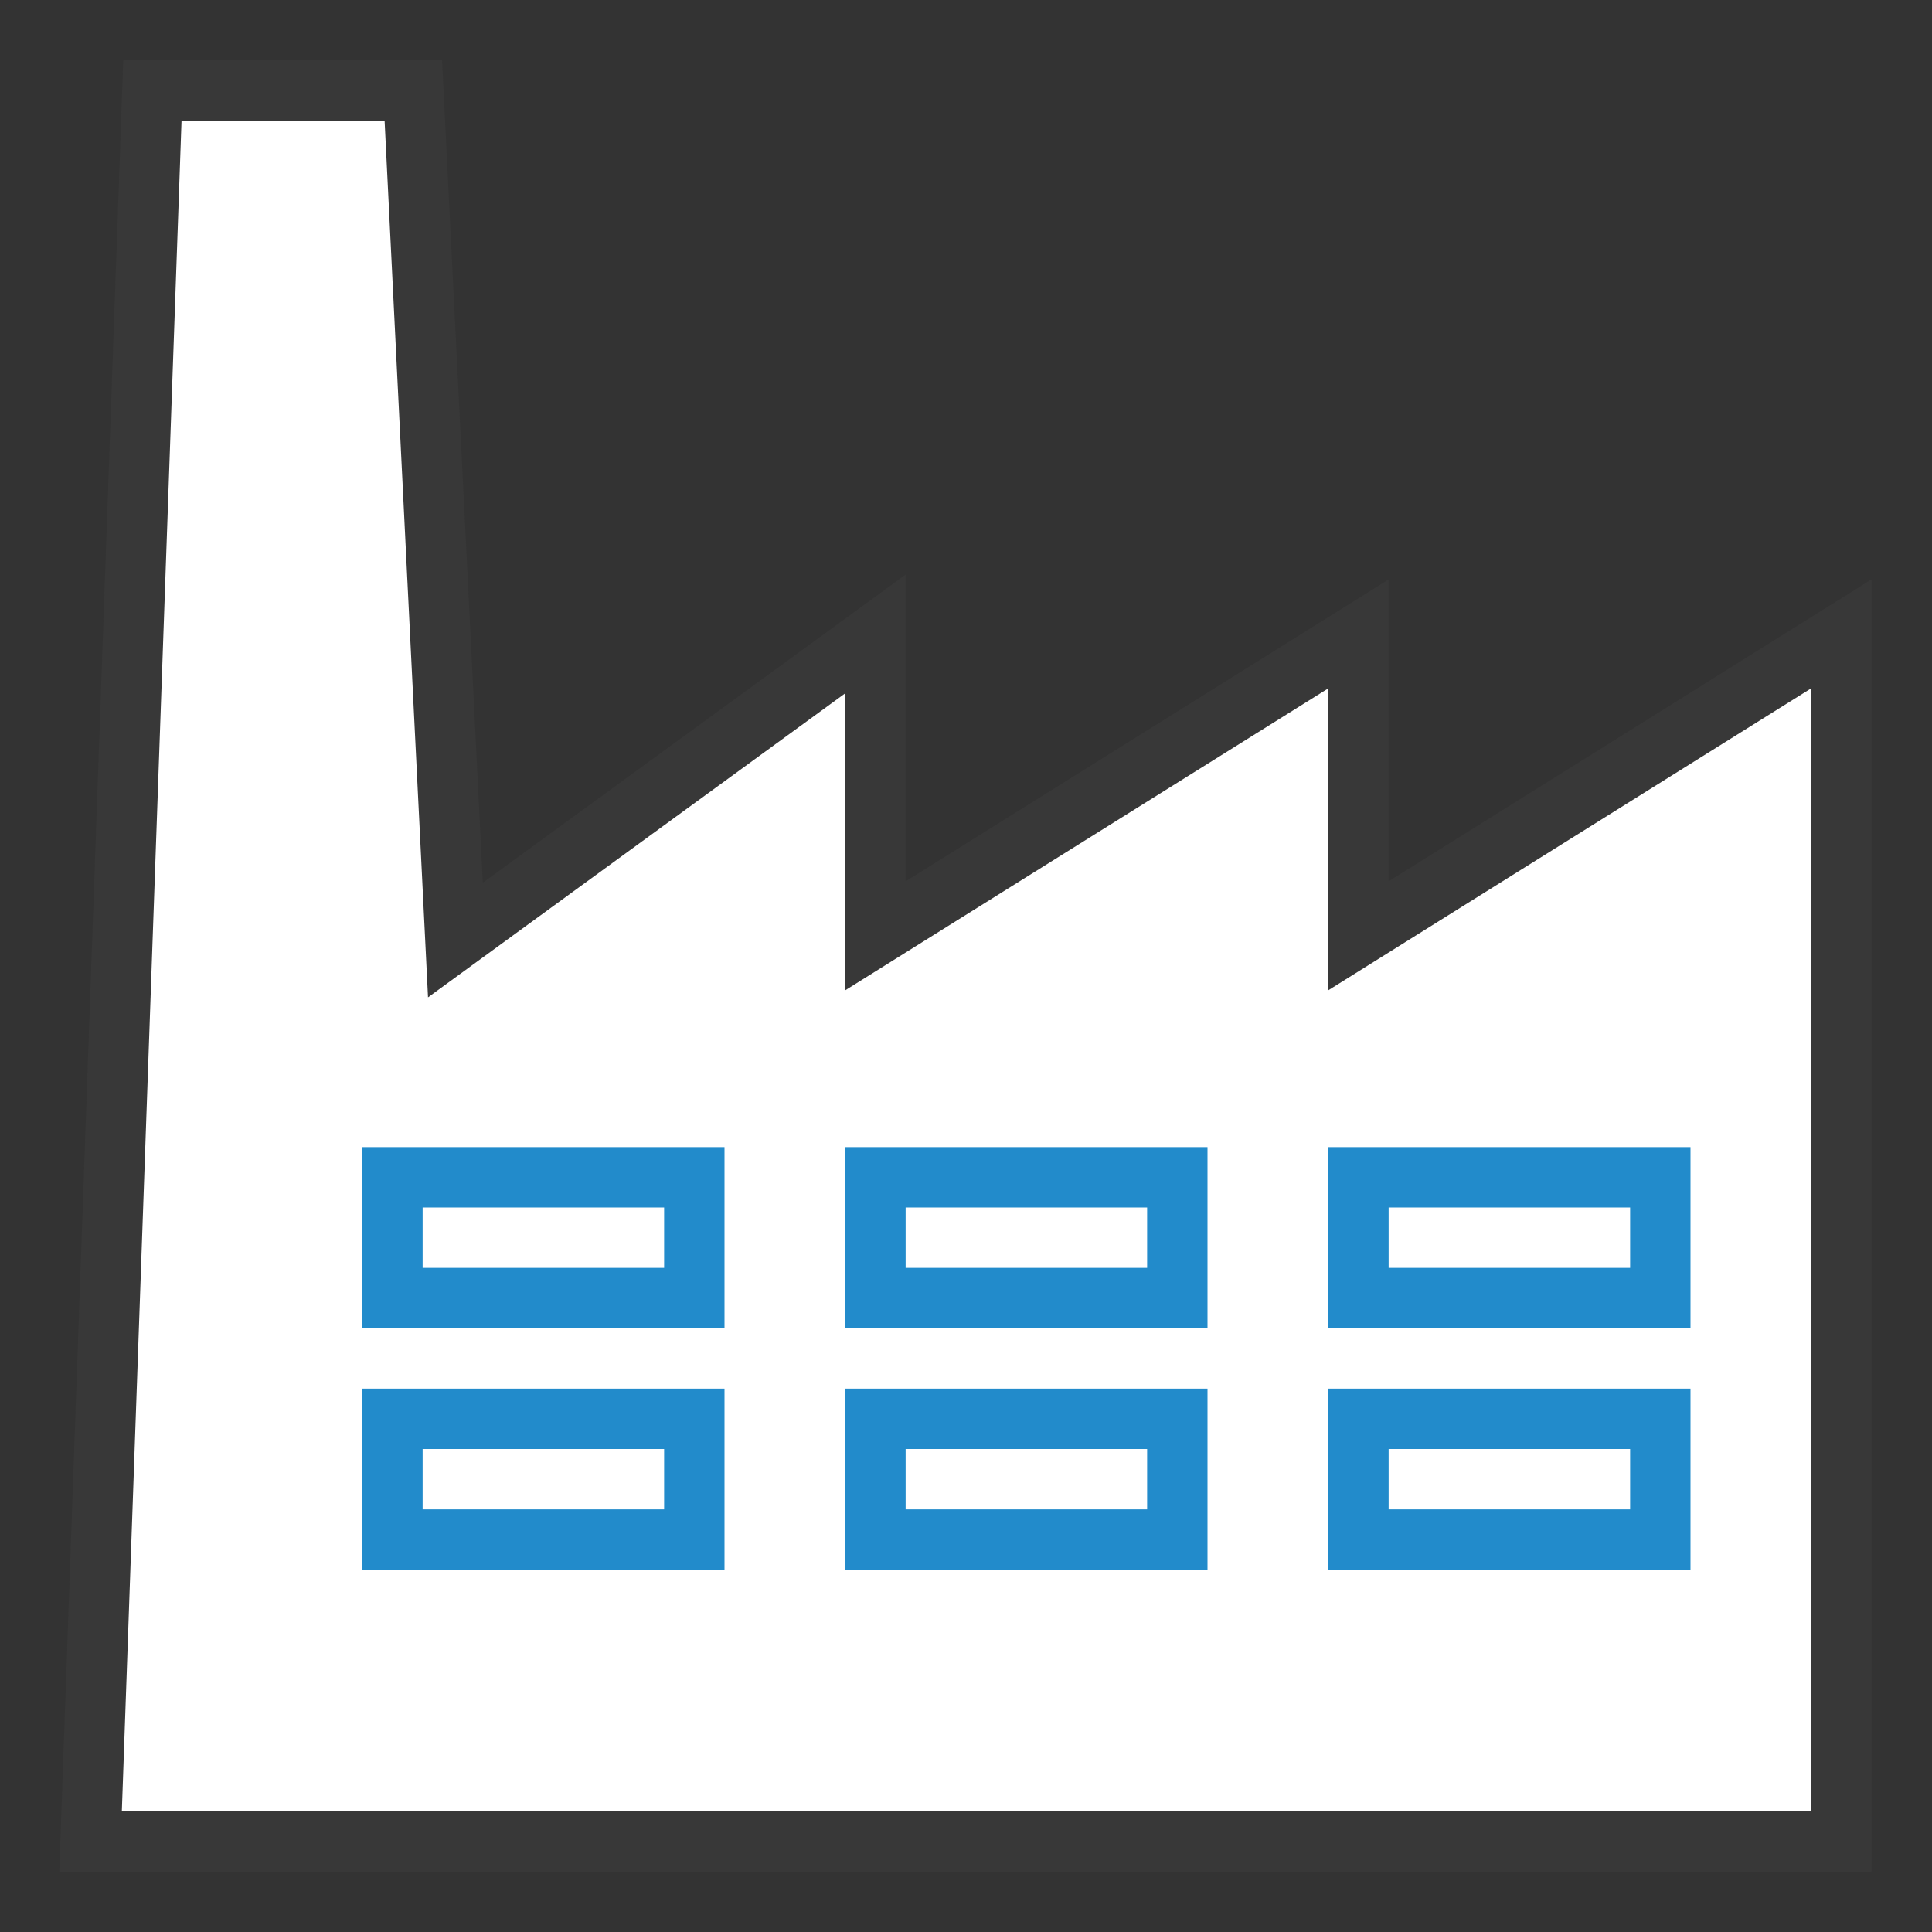<?xml version="1.0" encoding="UTF-8"?>
<!DOCTYPE svg PUBLIC "-//W3C//DTD SVG 1.1//EN" "http://www.w3.org/Graphics/SVG/1.1/DTD/svg11.dtd">
<svg version="1.1" id="Layer_1" xmlns="http://www.w3.org/2000/svg" xmlns:xlink="http://www.w3.org/1999/xlink" x="0px" y="0px" width="32px" height="32px" viewBox="0 0 32 32" enable-background="new 0 0 32 32" xml:space="preserve">
  <rect x="0" y="0" width="32" height="32" fill="#333333" stroke="none"/>
  <g id="icon">
    <polygon points="22.5,15.5 22.5,10.5 14.5,15.5 14.5,10.5 7.543,15.57 6.846,1.5 2.524,1.5 1.5,30.5 30.5,30.5 30.5,10.498" fill="#FFFFFF" stroke="#383838" stroke-width="1" stroke-miterlimit="10" stroke-linejoin="miter"/>
    <path d="M11.5,21.5H6.5v-2h5V21.5zM19.5,19.5h-5v2h5V19.5zM27.5,19.5h-5v2h5V19.5zM11.5,25.5H6.5v-2h5V25.5zM19.5,23.5h-5v2h5V23.5zM27.5,23.5h-5v2h5V23.5z" fill="#FFFFFF" stroke="#228BCB" stroke-width="1" stroke-miterlimit="10"/>
  </g>
</svg>

